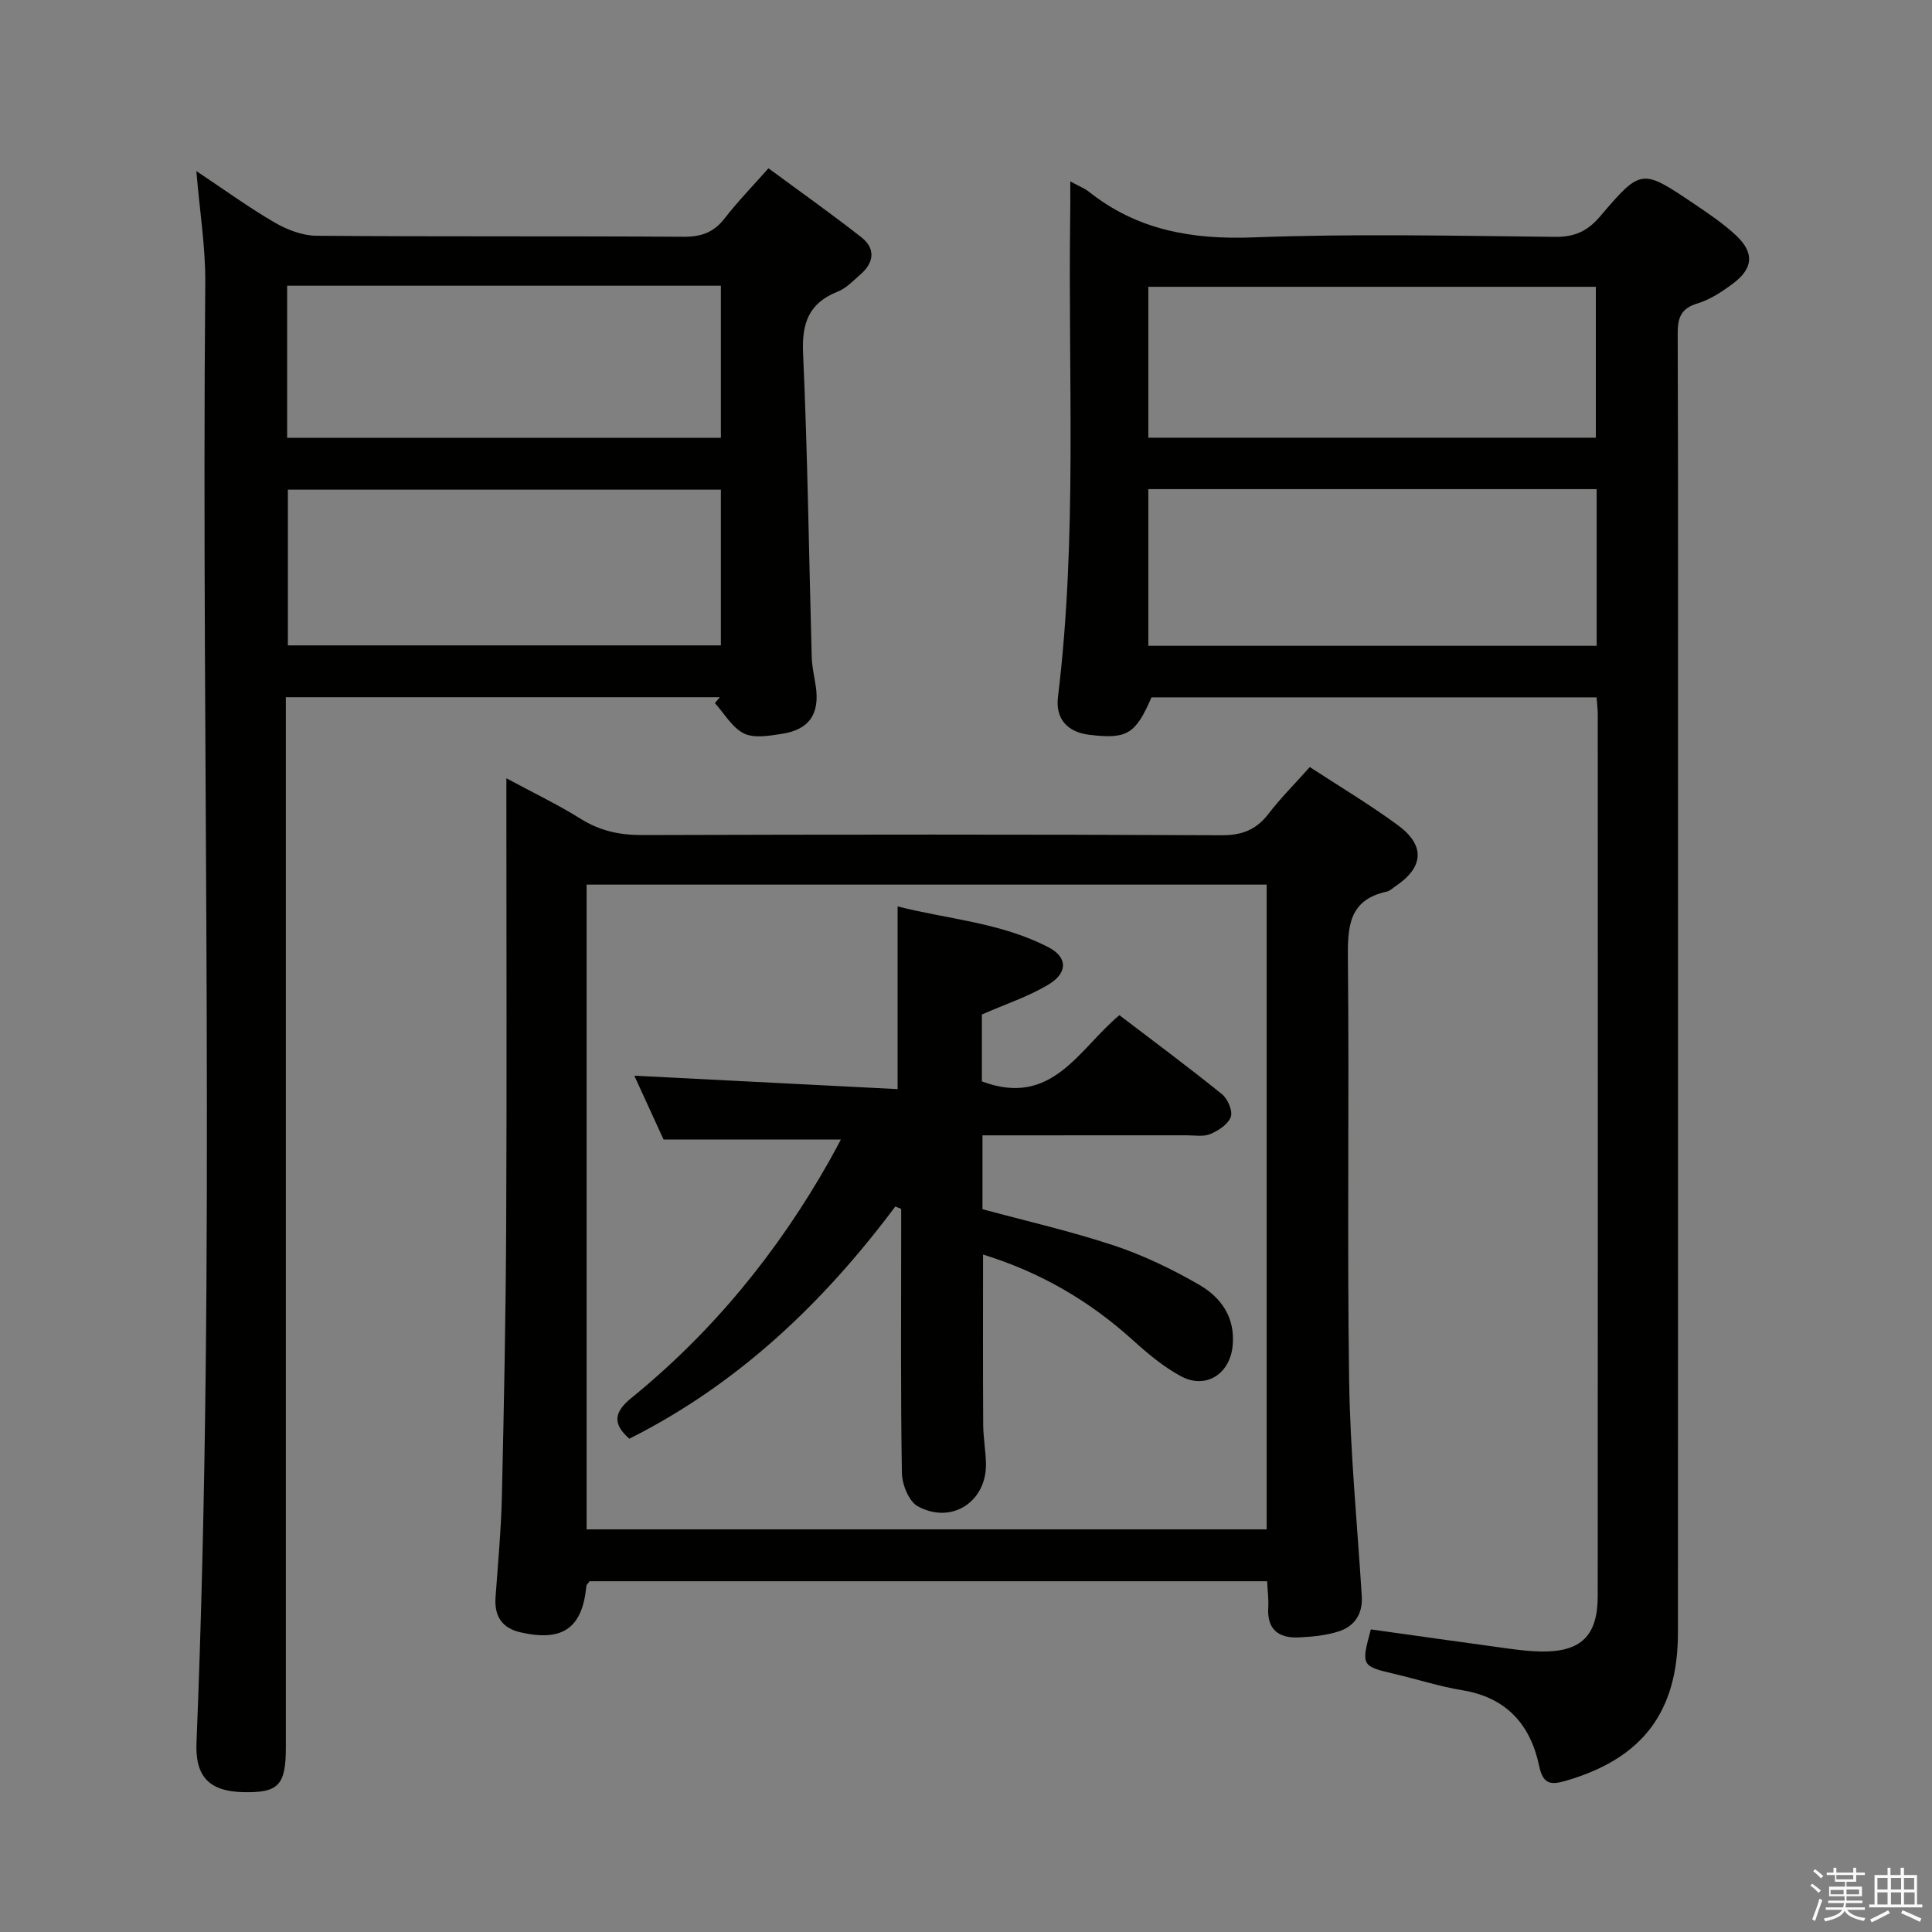 <svg enable-background="new 0 0 400 400" viewBox="0 0 400 400" xmlns="http://www.w3.org/2000/svg"><rect x="0" y="0" width="400" height="400" fill="#808080" stroke="none"/><path d="m374.8 390.4.4-.4c.7.5 1.3 1 1.8 1.4l-.5.5c-.5-.6-1.1-1.1-1.7-1.5zm1 7.3-.6-.3c.5-1.4 1.1-2.8 1.5-4.3.2.1.4.2.6.3-.5 1.3-1 2.8-1.5 4.3zm-.4-10.3.4-.4c.4.3 1 .8 1.7 1.4l-.5.5c-.4-.5-1-1-1.6-1.5zm2.5.3h1.7v-1h.6v1h3.5v-1h.6v1h1.8v.5h-1.8v1.4h-2v1h3.2v2h-3.2v.9h3.3v.5h-3.4c0 .3-.1.6-.1.9h4v.5h-3.7c.7.9 1.9 1.5 3.8 1.7-.1.2-.2.4-.3.6-2.1-.4-3.5-1.1-4-2.1-.4 1-1.8 1.7-4 2.2-.1-.2-.2-.4-.3-.6 2.1-.4 3.4-1 3.8-1.8h-3.4v-.5h3.6c.1-.3.1-.6.2-.9h-3.3v-.5h3.4c0-.3 0-.6 0-.9h-3.2v-2h3.3v-1h-2.1v-1.4h-1.7v-.5zm1.1 3.5v1h2.7c0-.3 0-.4 0-.4 0-.1 0-.2 0-.2 0-.1 0-.2 0-.3h-2.7zm1.2-3v.9h3.5v-.9zm4.7 3h-2.6v.6.4h2.6z" fill="#fafafb"/><path d="m393.6 386.7h.6v1.5h2.7v6.1h1.1v.6h-11v-.6h1.1v-6.1h2.7v-1.5h.6v1.5h2.1v-1.5zm-2.7 8.8.4.6c-1.2.6-2.5 1.3-3.8 1.9-.1-.2-.2-.4-.3-.6 1.2-.6 2.5-1.2 3.7-1.9zm-2.2-6.7v2.4h2.1v-2.4zm0 3v2.5h2.1v-2.5zm2.8-3v2.4h2.1v-2.4zm0 3v2.5h2.1v-2.5zm6 6.1c-1.4-.7-2.7-1.3-3.9-1.8l.3-.6c1.5.6 2.7 1.2 3.9 1.7zm-1.2-9.1h-2.1v2.4h2.1zm-2.1 3v2.5h2.2v-2.5z" fill="#fafafb"/><g fill="#010100"><path d="m221.59 37.55c1.91 1.05 2.99 1.46 3.86 2.15 10.02 7.96 21.35 9.93 34.01 9.45 20.8-.79 41.65-.33 62.48-.11 4.06.04 6.73-1.17 9.33-4.22 8.5-9.98 8.63-9.92 19.43-2.65 3.02 2.04 6.09 4.1 8.74 6.58 3.82 3.59 3.56 6.81-.65 9.96-2.24 1.67-4.71 3.31-7.34 4.11-3.44 1.04-4.11 2.97-4.1 6.24.11 32 .06 63.99.06 95.99 0 57.66.01 115.32-.01 172.98-.01 16.41-7.35 26.03-23.11 30.63-3 .88-4.79.96-5.61-2.98-1.78-8.54-6.72-14.21-15.85-15.72-4.73-.78-9.35-2.27-14.03-3.37-6.95-1.63-7.02-1.71-4.98-9.24 9.44 1.32 18.91 2.67 28.4 3.96 2.3.31 4.63.59 6.94.62 8.15.09 11.62-3.23 11.63-11.43.04-60.83.02-121.65.01-182.48 0-1.13-.14-2.25-.24-3.64-30.9 0-61.51 0-92.16 0-3.3 7.63-5.07 8.7-12.88 7.75-4.51-.55-7.03-3.28-6.48-7.82 4.02-33.02 2.08-66.18 2.53-99.28.05-2.18.02-4.33.02-7.48zm108.98 63.72c-31.23 0-61.85 0-92.82 0v32.44h92.82c0-10.87 0-21.45 0-32.44zm-92.82-10.65h92.65c0-10.67 0-21.03 0-31.24-31.15 0-61.88 0-92.65 0z"/><path d="m40.65 35.42c6 3.99 10.95 7.6 16.23 10.66 2.57 1.49 5.73 2.71 8.64 2.73 25.33.21 50.66.04 76 .21 3.68.02 6.27-.9 8.53-3.83 2.63-3.41 5.66-6.51 9.05-10.35 6.53 4.82 13 9.39 19.23 14.28 2.94 2.3 2.68 5.19-.13 7.65-1.5 1.31-2.97 2.9-4.75 3.6-6 2.38-7.47 6.52-7.18 12.81.94 20.94 1.21 41.91 1.79 62.87.06 1.98.52 3.95.82 5.92.9 5.77-1.29 9.1-6.99 9.96-2.61.4-5.74.97-7.87-.08-2.44-1.2-4.04-4.11-6.01-6.28.34-.41.68-.82 1.03-1.22-29.73 0-59.47 0-89.86 0v6.47 210.99c0 7.78-1.52 9.38-8.72 9.24-7.11-.14-10.06-3.17-9.78-10.2 4.09-100.75.95-201.56 1.82-302.35.06-7.27-1.13-14.55-1.85-23.08zm108.6 65.96c-30.08 0-59.82 0-89.65 0v32.24h89.65c0-10.98 0-21.57 0-32.24zm-89.8-42.23v31.49h89.8c0-10.55 0-20.94 0-31.49-29.99 0-59.63 0-89.8 0z"/><path d="m262.35 327.38c-47.21 0-93.81 0-140.28 0-.32.46-.64.7-.67.98-.82 8.71-4.89 11.6-13.62 9.6-3.88-.89-5.47-3.37-5.18-7.29.5-6.96 1.15-13.93 1.31-20.91.43-18.63.8-37.26.89-55.9.14-28.82.04-57.63.04-86.45 0-1.8 0-3.6 0-6.28 5.61 3.03 10.67 5.45 15.39 8.4 3.98 2.49 8.05 3.37 12.71 3.36 39.98-.12 79.95-.15 119.93.04 4.27.02 7.21-1.12 9.76-4.44 2.52-3.29 5.48-6.23 8.55-9.68 6.18 4.04 12.42 7.76 18.25 12.05 5.73 4.22 5.33 8.75-.59 12.68-.55.37-1.08.91-1.69 1.05-8.03 1.72-8.15 7.44-8.08 14.17.29 28.98-.17 57.97.25 86.95.22 14.92 1.69 29.83 2.62 44.74.23 3.67-1.46 6.24-4.77 7.31-2.63.85-5.51 1.12-8.3 1.25-4.2.19-6.6-1.7-6.29-6.27.1-1.62-.14-3.27-.23-5.36zm-140.9-144.23v133.49h140.8c0-44.55 0-88.94 0-133.49-47 0-93.64 0-140.8 0z"/><path d="m203.29 223.89c14.55 5.47 20.01-6.66 28.47-13.71 7.1 5.42 14.3 10.75 21.26 16.38 1.18.96 2.24 3.46 1.8 4.68-.55 1.53-2.56 2.85-4.23 3.55-1.43.6-3.28.26-4.94.26-13.97.01-27.94.01-42.24.01v15.29c9.09 2.46 18.31 4.56 27.23 7.52 6.09 2.02 11.99 4.88 17.56 8.08 4.63 2.66 7.63 6.85 6.99 12.82-.62 5.75-5.58 8.94-10.72 6.15-3.6-1.95-6.86-4.68-9.92-7.45-9-8.15-19.18-14.08-31.02-17.73 0 12.06-.04 23.64.03 35.23.02 2.65.5 5.29.57 7.95.22 7.93-7.05 12.78-14.1 8.95-1.85-1-3.26-4.5-3.3-6.87-.28-16.49-.15-32.99-.15-49.49 0-1.74 0-3.48 0-5.22-.41-.16-.81-.33-1.22-.49-14.95 20.01-32.63 36.81-55.06 48.07-3.54-3.08-3.17-5.52.39-8.41 16.86-13.7 30.37-30.26 41.04-49.16.8-1.42 1.55-2.86 2.37-4.38-12.16 0-23.98 0-36.72 0-1.73-3.77-3.9-8.52-6.05-13.21 18.34.94 36.34 1.86 54.51 2.78 0-12.99 0-25.01 0-37.83 10.24 2.64 21.37 3.31 31.32 8.51 3.88 2.03 3.94 5.26-.08 7.67-4.2 2.52-8.97 4.08-13.79 6.2z"/></g></svg>